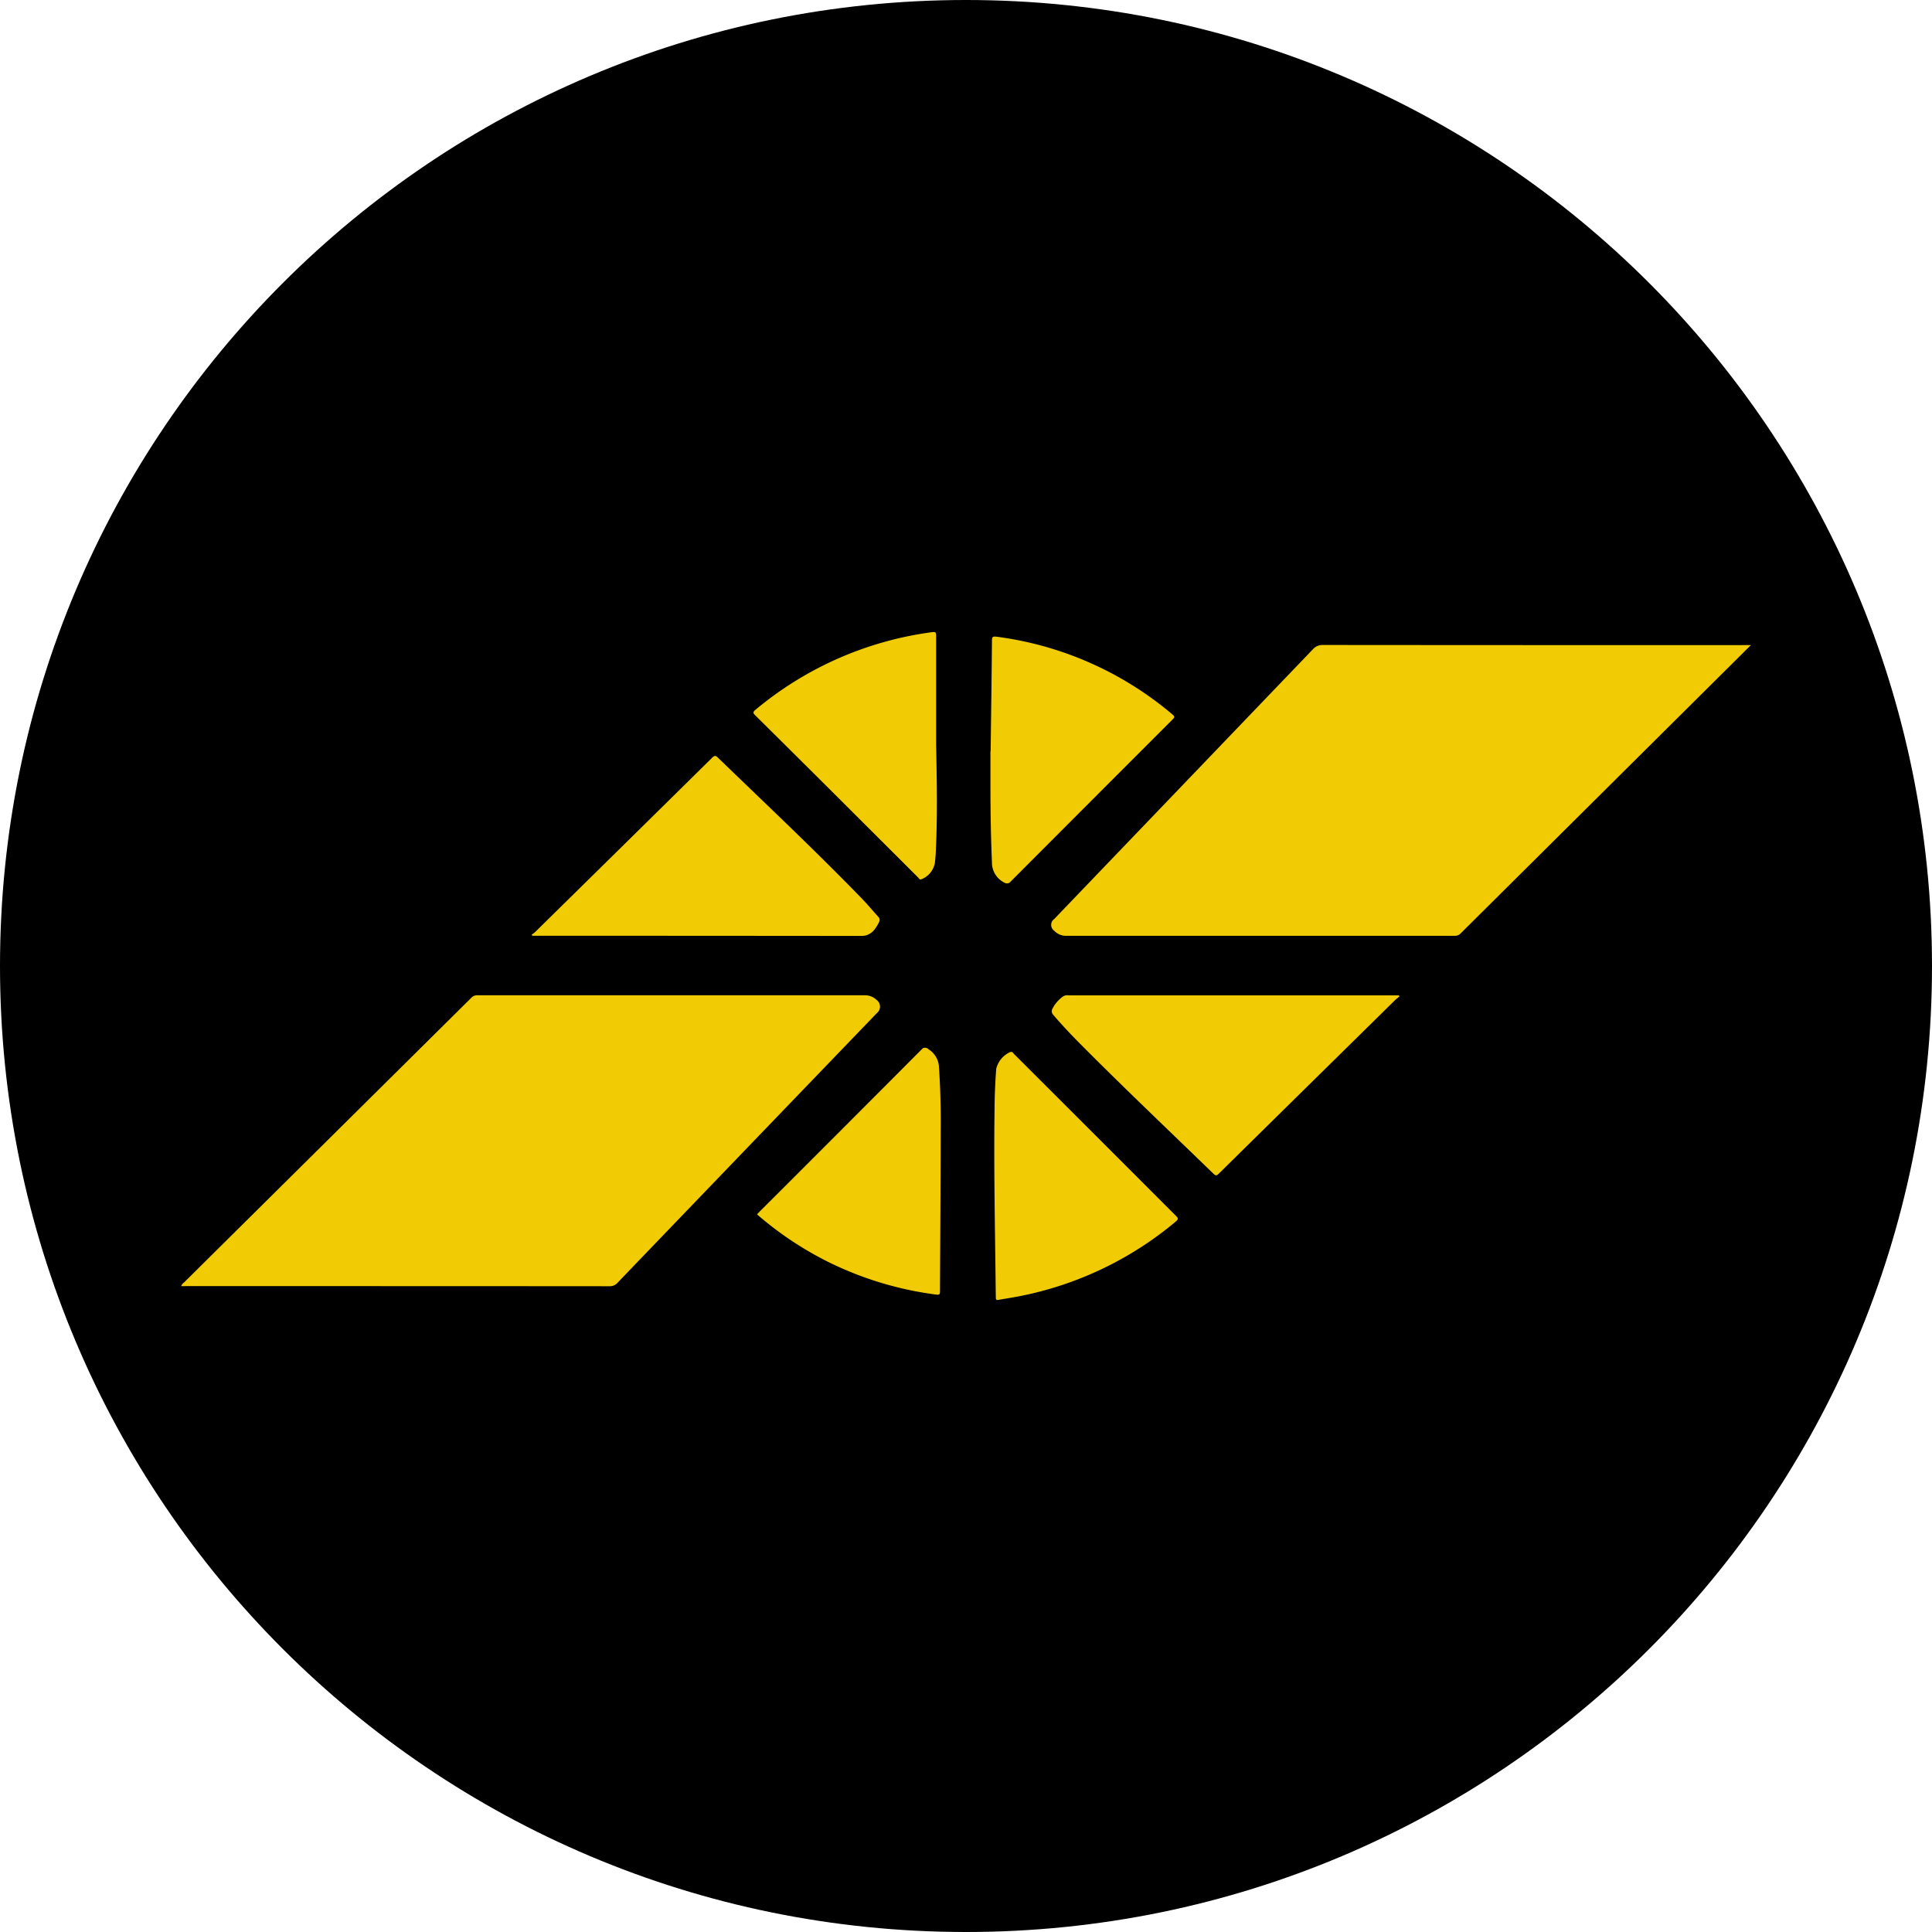 <svg xmlns="http://www.w3.org/2000/svg" width="32" height="32" fill="none"><path fill="#000" d="M16 32c8.837 0 16-7.163 16-16S24.837 0 16 0 0 7.163 0 16s7.163 16 16 16Z"/><path fill="#F1CC04" d="m29 10.685-.217.216-4.587 4.556a.133.133 0 0 1-.103.043h-6.43a.266.266 0 0 1-.2-.082.12.12 0 0 1 0-.198l4.28-4.463a.211.211 0 0 1 .169-.074c2.328.002 4.656.003 6.985.002H29ZM3.077 21.302c2.338 0 4.675 0 7.013.002a.172.172 0 0 0 .14-.059 5326.2 5326.2 0 0 1 4.295-4.466.137.137 0 0 0-.007-.218.274.274 0 0 0-.19-.076H7.905a.126.126 0 0 0-.097.04L3.05 21.24a.137.137 0 0 0-.05.063h.077Zm20.091-4.816h-5.47a.13.13 0 0 0-.087.016.559.559 0 0 0-.175.198.087.087 0 0 0 .011.111c.134.157.275.307.42.454.732.738 1.487 1.453 2.233 2.177.043.042.06.024.092-.007.97-.957 1.942-1.912 2.913-2.868.024-.023.05-.042.075-.064l-.012-.017Zm-14.351-.987h.074c1.791 0 3.583.001 5.374.003a.265.265 0 0 0 .216-.102.595.595 0 0 0 .077-.124.072.072 0 0 0-.013-.093c-.088-.097-.172-.199-.263-.293-.777-.802-1.591-1.567-2.394-2.344-.038-.037-.056-.031-.091.003-.977.964-1.955 1.926-2.933 2.888a.622.622 0 0 1-.059.046l.012.016Zm8.08 5.968a5.739 5.739 0 0 0 2.577-1.234c.047-.04.043-.056.002-.096a2592.907 2592.907 0 0 0-2.679-2.678c-.016-.016-.026-.044-.061-.035a.409.409 0 0 0-.235.277 9.31 9.31 0 0 0-.028.66c-.014.997.008 1.995.019 2.993l.002.14c0 .026.005.042.036.037.122-.021.245-.04.366-.064Zm-.492-9.023v.675c.001.389.008.777.025 1.166a.368.368 0 0 0 .228.344.081.081 0 0 0 .064-.01 4387.484 4387.484 0 0 1 2.695-2.698c.028-.03.052-.046.005-.085a5.627 5.627 0 0 0-2.915-1.29c-.063-.007-.077 0-.077.065-.005.61-.014 1.222-.022 1.833h-.003Zm-.9-1.914c0-.05-.006-.068-.063-.06a5.738 5.738 0 0 0-2.926 1.284c-.048.039-.047.055-.005.096.616.61 1.23 1.221 1.844 1.834l.85.848c.016.015.025.047.062.029a.358.358 0 0 0 .218-.272c.01-.087.016-.173.018-.26.025-.566.013-1.133.002-1.7V10.53Zm-1.707 10.41c.541.258 1.12.427 1.713.503.06.008.058-.02.058-.062.004-.885.011-1.77.012-2.655a13.6 13.6 0 0 0-.03-1.074.368.368 0 0 0-.172-.273.078.078 0 0 0-.097-.014 1246.672 1246.672 0 0 1-2.695 2.698l-.048.051c.38.33.804.609 1.26.827Z"/></svg>